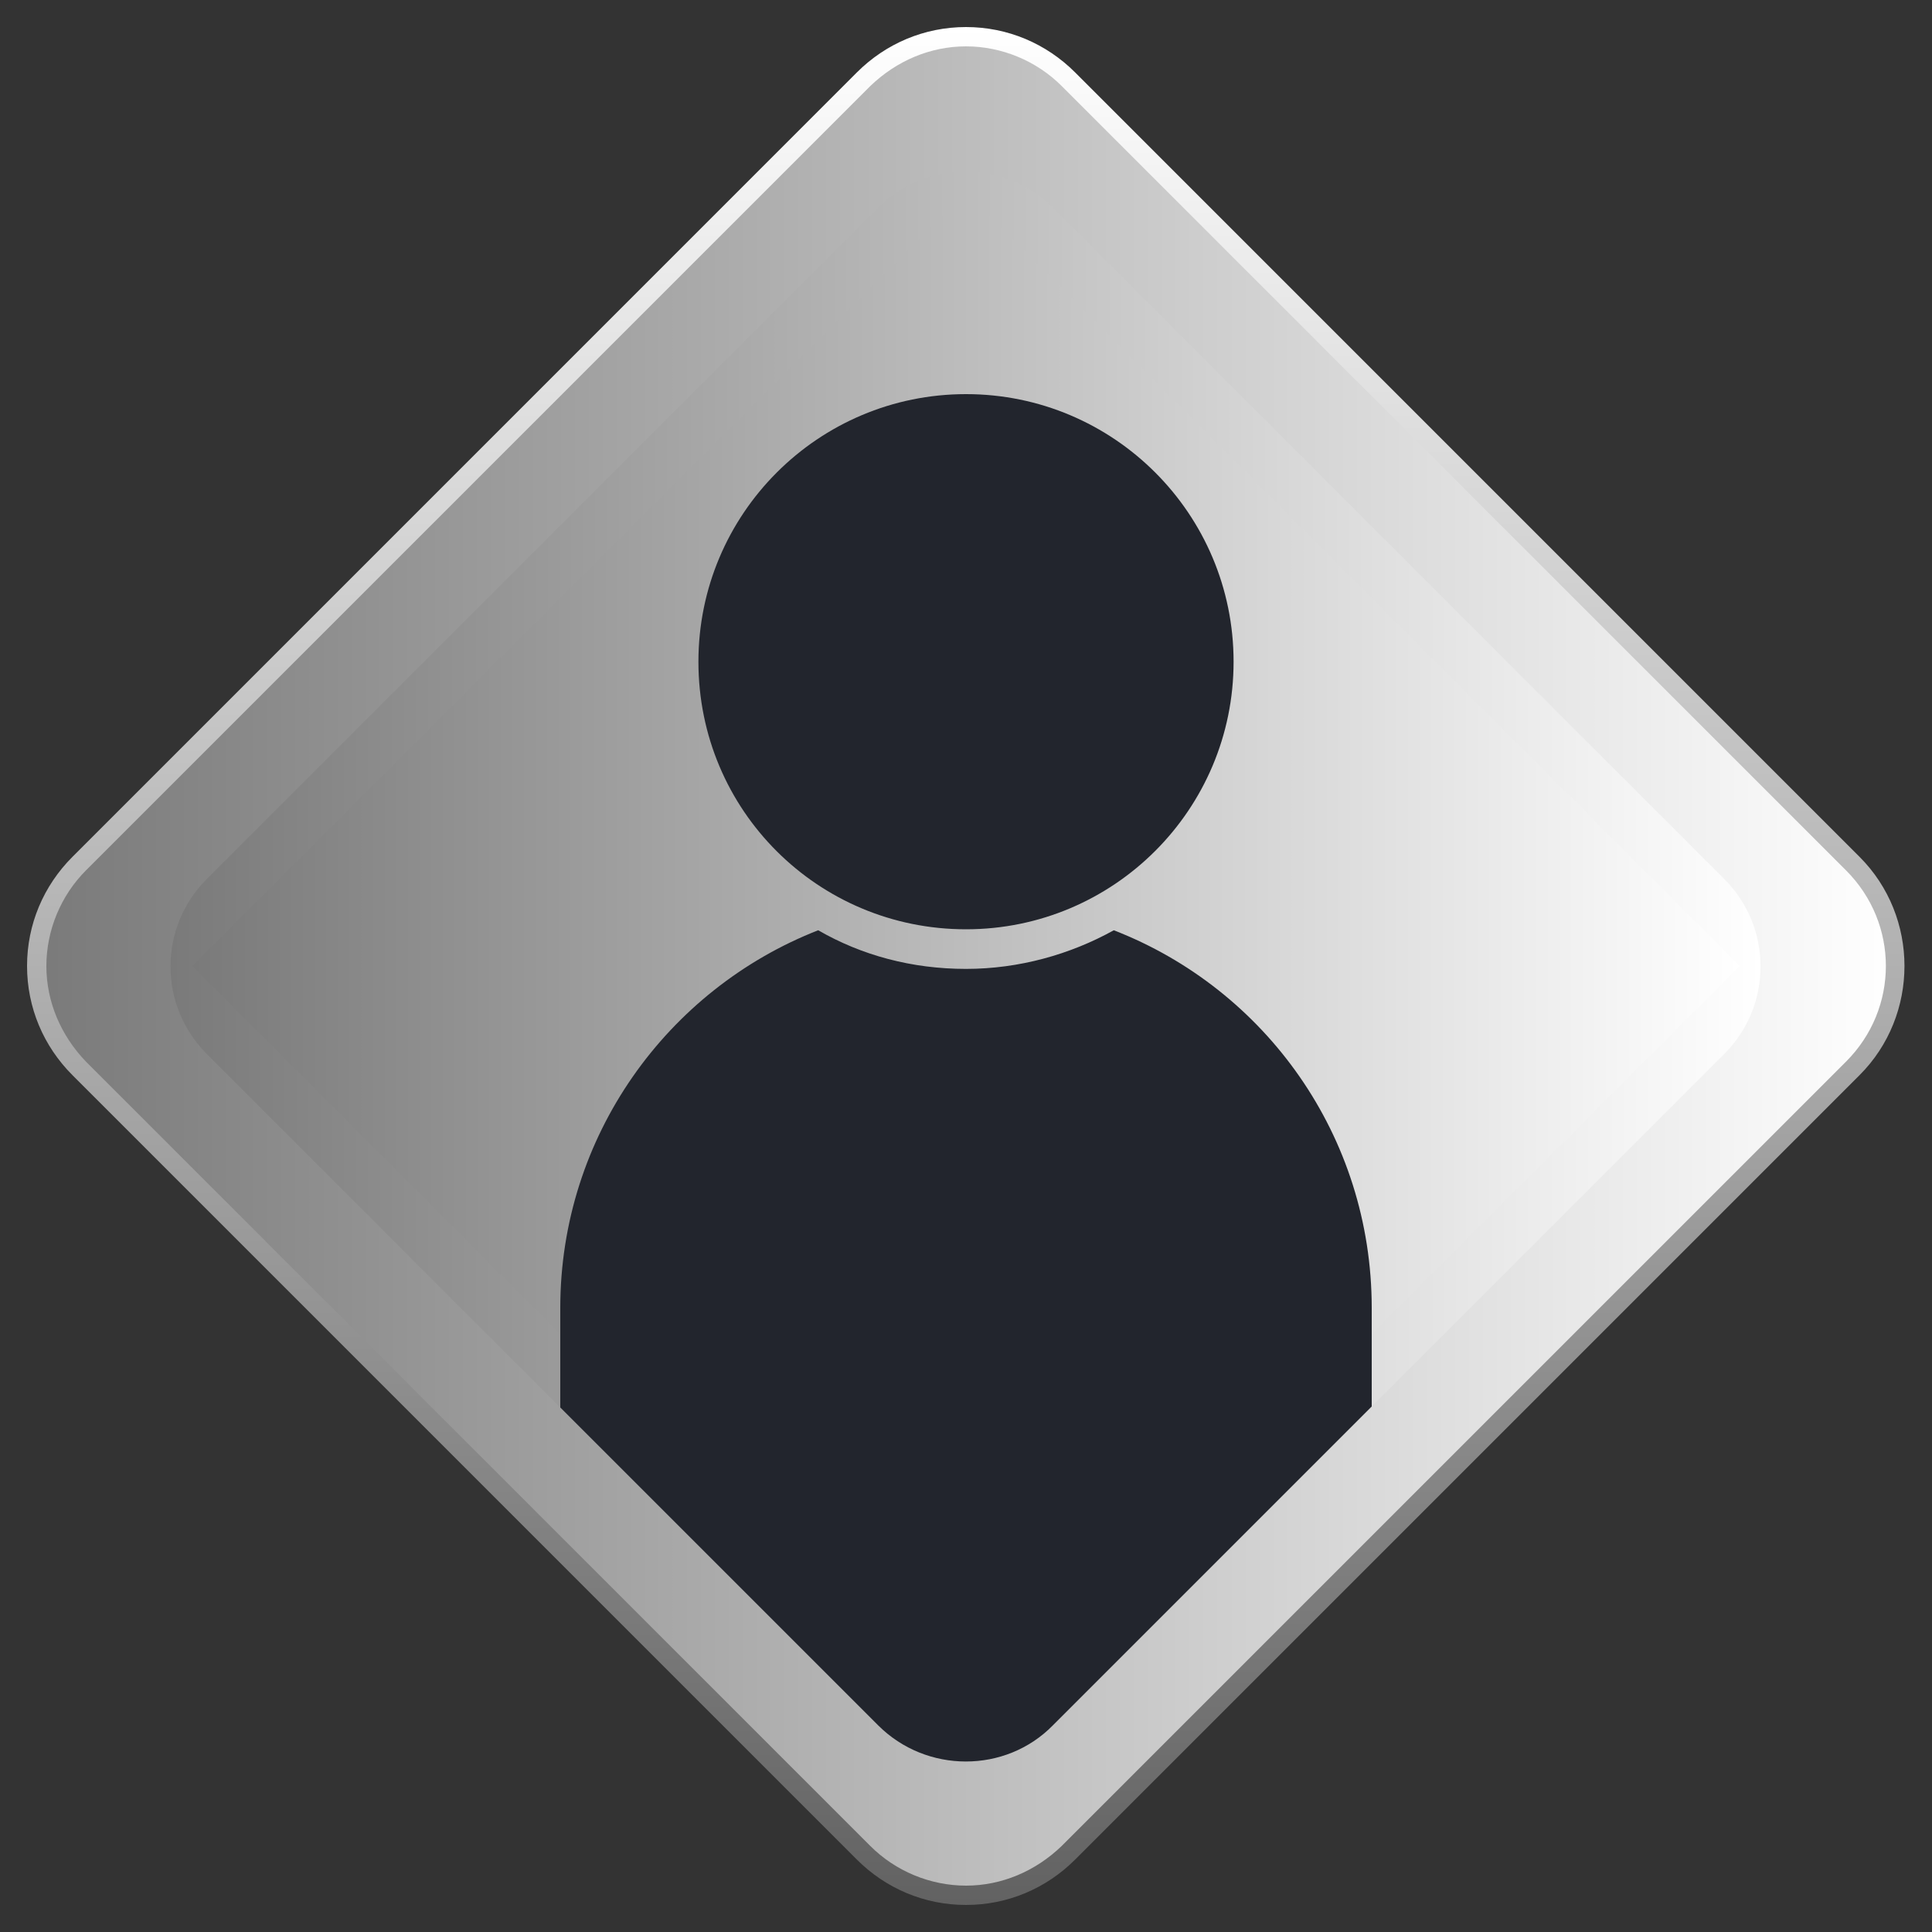<?xml version="1.0" encoding="utf-8"?>
<!-- Generator: Adobe Illustrator 28.0.0, SVG Export Plug-In . SVG Version: 6.00 Build 0)  -->
<svg version="1.1" id="Layer_1" xmlns="http://www.w3.org/2000/svg" xmlns:xlink="http://www.w3.org/1999/xlink" x="0px" y="0px"
	 viewBox="0 0 200 200" style="enable-background:new 0 0 200 200;" xml:space="preserve">
<rect x="0" y="0" width="200" height="200" fill="#333333" stroke="none"/>
<style type="text/css">
	.st0{fill:url(#SVGID_1_);}
	
		.st1{clip-path:url(#SVGID_00000146486957653937168100000017812472578747427458_);fill:url(#SVGID_00000103955237063896816380000010708274650191611804_);}
	.st2{clip-path:url(#SVGID_00000146486957653937168100000017812472578747427458_);fill:#22252D;}
	.st3{fill:url(#SVGID_00000070827372161716181120000013506136497746249904_);}
</style>
<g>
	<linearGradient id="SVGID_1_" gradientUnits="userSpaceOnUse" x1="3.835" y1="100" x2="196.173" y2="100">
		<stop  offset="0" style="stop-color:#7A7A7A"/>
		<stop  offset="1" style="stop-color:#FFFFFF"/>
	</linearGradient>
	<path class="st0" d="M89.4,191.8L8.2,110.6c-5.8-5.8-5.8-15.3,0-21.2L89.4,8.2c5.8-5.8,15.3-5.8,21.2,0l81.2,81.2
		c5.8,5.8,5.8,15.3,0,21.2l-81.2,81.2C104.7,197.6,95.3,197.6,89.4,191.8z"/>
	<g>
		<defs>
			<path id="SVGID_00000082364860081575929170000017588573639917895305_" d="M90.9,178.6l-69.5-69.5c-5-5-5-13.1,0-18.1l69.5-69.5
				c5-5,13.1-5,18.1,0l69.5,69.5c5,5,5,13.1,0,18.1l-69.5,69.5C104.1,183.6,95.9,183.6,90.9,178.6z"/>
		</defs>
		
			<linearGradient id="SVGID_00000036960526863901253680000004431802520295180196_" gradientUnits="userSpaceOnUse" x1="17.685" y1="100" x2="182.323" y2="100">
			<stop  offset="0" style="stop-color:#7A7A7A"/>
			<stop  offset="1" style="stop-color:#FFFFFF"/>
		</linearGradient>
		
			<use xlink:href="#SVGID_00000082364860081575929170000017588573639917895305_"  style="overflow:visible;fill:url(#SVGID_00000036960526863901253680000004431802520295180196_);"/>
		<clipPath id="SVGID_00000067926609782611286140000016194230409884324785_">
			<use xlink:href="#SVGID_00000082364860081575929170000017588573639917895305_"  style="overflow:visible;"/>
		</clipPath>
		
			<linearGradient id="SVGID_00000047019398358535877900000013971645968217424257_" gradientUnits="userSpaceOnUse" x1="19.939" y1="100" x2="180.07" y2="100">
			<stop  offset="0" style="stop-color:#7A7A7A"/>
			<stop  offset="1" style="stop-color:#FFFFFF"/>
		</linearGradient>
		
			<polygon style="clip-path:url(#SVGID_00000067926609782611286140000016194230409884324785_);fill:url(#SVGID_00000047019398358535877900000013971645968217424257_);" points="
			19.9,100 100,19.9 180.1,100 100,180.1 		"/>
		<path style="clip-path:url(#SVGID_00000067926609782611286140000016194230409884324785_);fill:#22252D;" d="M100,96.2
			c15.3,0,27.7-12.4,27.7-27.7c0-15.3-12.4-27.7-27.7-27.7c-15.3,0-27.7,12.4-27.7,27.7C72.3,83.9,84.7,96.2,100,96.2z M115.3,96.3
			c-4.5,2.5-9.8,4-15.3,4c-5.6,0-10.8-1.4-15.3-4C69.1,102.4,58,117.6,58,135.4v65.2H142v-65.2C142,117.6,131,102.4,115.3,96.3z"/>
	</g>
	<g>
		
			<linearGradient id="SVGID_00000064341633716136953170000015857722306205542838_" gradientUnits="userSpaceOnUse" x1="100" y1="2.838" x2="100" y2="197.162">
			<stop  offset="0" style="stop-color:#FFFFFF"/>
			<stop  offset="1" style="stop-color:#626262"/>
		</linearGradient>
		<path style="fill:url(#SVGID_00000064341633716136953170000015857722306205542838_);" d="M100,197.2c-4.3,0-8.3-1.7-11.3-4.7
			L7.5,111.3c-3-3-4.7-7-4.7-11.3c0-4.3,1.7-8.3,4.7-11.3L88.7,7.5c3-3,7-4.7,11.3-4.7c4.3,0,8.3,1.7,11.3,4.7l81.2,81.2
			c6.2,6.2,6.2,16.4,0,22.6l-81.2,81.2C108.3,195.5,104.3,197.2,100,197.2z M100,4.8c-3.7,0-7.2,1.5-9.9,4.1L8.9,90.1
			c-2.6,2.6-4.1,6.2-4.1,9.9c0,3.7,1.5,7.2,4.1,9.9l81.2,81.2c2.6,2.6,6.2,4.1,9.9,4.1c3.7,0,7.2-1.5,9.9-4.1l81.2-81.2
			c5.5-5.5,5.5-14.3,0-19.8L109.9,8.9C107.3,6.3,103.7,4.8,100,4.8z"/>
	</g>
</g>
</svg>
